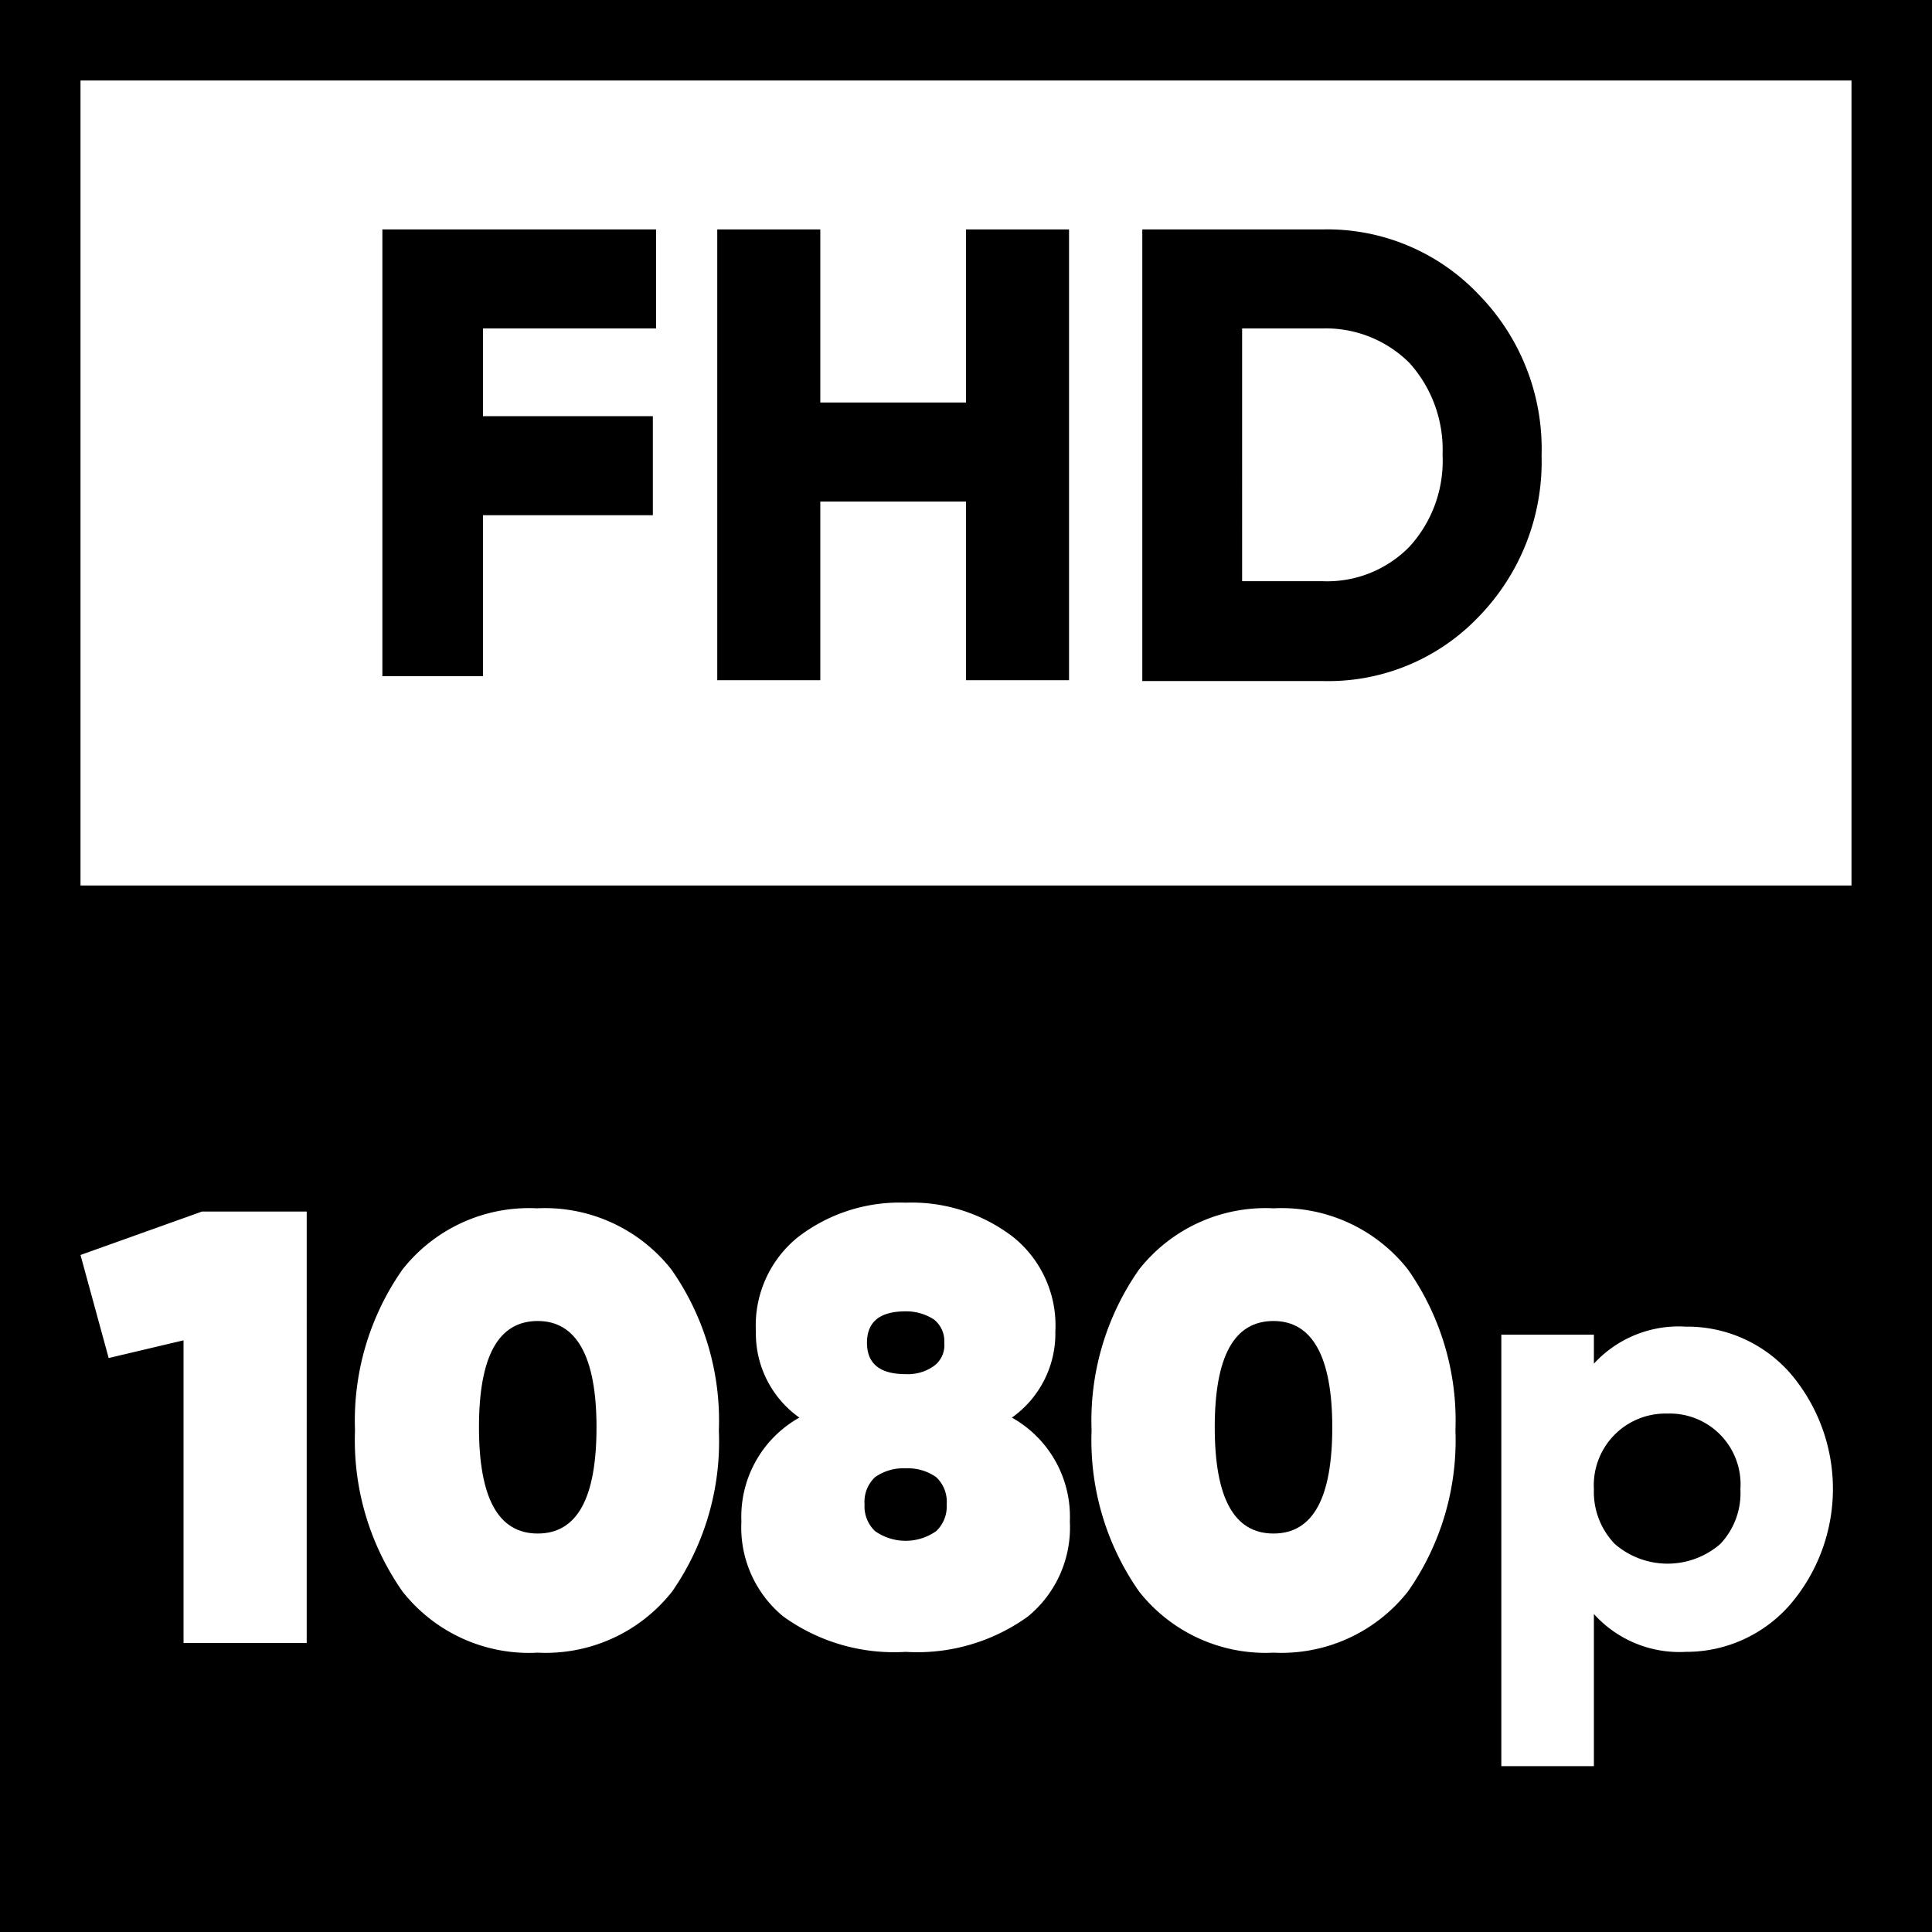 <svg xmlns="http://www.w3.org/2000/svg" viewBox="0 0 24 24"><title>1080P</title><path d="M8.15,4.08H6V5.17H8.11V6.4H6v2H4.75V2.85h3.4Z"/><path d="M12,2.85h1.28v5.6H12V6.23H10.19V8.45H8.91V2.85h1.28V5H12Z"/><path d="M16.43,2.85a2.59,2.59,0,0,1,1.94.81,2.74,2.74,0,0,1,.78,2,2.76,2.76,0,0,1-.78,2,2.58,2.58,0,0,1-1.94.8H14.19V2.85Zm0,4.37a1.43,1.43,0,0,0,1.08-.43,1.58,1.58,0,0,0,.41-1.14,1.61,1.61,0,0,0-.41-1.14,1.47,1.47,0,0,0-1.08-.43h-1V7.22Z"/><path d="M0,0V12H24V0ZM23,11H1V1H23Z"/><path d="M11.25,18.24a.61.61,0,0,0-.38.11.42.42,0,0,0-.13.34.42.42,0,0,0,.13.33.66.66,0,0,0,.76,0,.42.42,0,0,0,.13-.33.42.42,0,0,0-.13-.34A.61.61,0,0,0,11.25,18.24Z"/><path d="M11.25,17.07a.56.56,0,0,0,.35-.1.32.32,0,0,0,.13-.29.34.34,0,0,0-.13-.29.63.63,0,0,0-.35-.1q-.48,0-.48.39T11.25,17.07Z"/><path d="M15.82,16.41c-.49,0-.73.44-.73,1.32s.24,1.32.73,1.32.73-.44.73-1.32S16.3,16.41,15.82,16.41Z"/><path d="M6.68,16.41c-.49,0-.73.44-.73,1.32s.24,1.32.73,1.32.73-.44.73-1.32S7.16,16.41,6.68,16.41Z"/><path d="M20.71,17.56a.89.89,0,0,0-.91.94.93.93,0,0,0,.26.68,1,1,0,0,0,1.31,0,.92.92,0,0,0,.25-.68.88.88,0,0,0-.91-.94Z"/><path d="M0,12V24H24V12Zm3.81,8.41H2.28V16.65l-.93.22L1,15.59l1.51-.54h1.3Zm4.54-.64a2,2,0,0,1-1.67.76A2,2,0,0,1,5,19.77a3.27,3.27,0,0,1-.59-2,3.27,3.27,0,0,1,.59-2,2,2,0,0,1,1.67-.76,2,2,0,0,1,1.67.76,3.27,3.27,0,0,1,.59,2A3.27,3.27,0,0,1,8.35,19.77Zm4.42.31a2.35,2.35,0,0,1-1.52.44,2.35,2.35,0,0,1-1.52-.44,1.43,1.43,0,0,1-.52-1.18,1.41,1.41,0,0,1,.72-1.29,1.28,1.28,0,0,1-.54-1.07,1.41,1.41,0,0,1,.52-1.17,2.07,2.07,0,0,1,1.34-.43,2.07,2.07,0,0,1,1.34.43,1.41,1.41,0,0,1,.52,1.17,1.28,1.28,0,0,1-.54,1.07,1.41,1.41,0,0,1,.72,1.29A1.43,1.43,0,0,1,12.77,20.08Zm4.72-.31a2,2,0,0,1-1.67.76,2,2,0,0,1-1.67-.76,3.27,3.27,0,0,1-.59-2,3.27,3.27,0,0,1,.59-2,2,2,0,0,1,1.67-.76,2,2,0,0,1,1.67.76,3.27,3.27,0,0,1,.59,2A3.27,3.27,0,0,1,17.49,19.77Zm4.75.16a1.71,1.71,0,0,1-1.3.59,1.43,1.43,0,0,1-1.14-.47v1.89H18.65V16.58H19.8v.36a1.43,1.43,0,0,1,1.14-.46,1.7,1.7,0,0,1,1.3.58,2.21,2.21,0,0,1,0,2.87Z"/></svg>